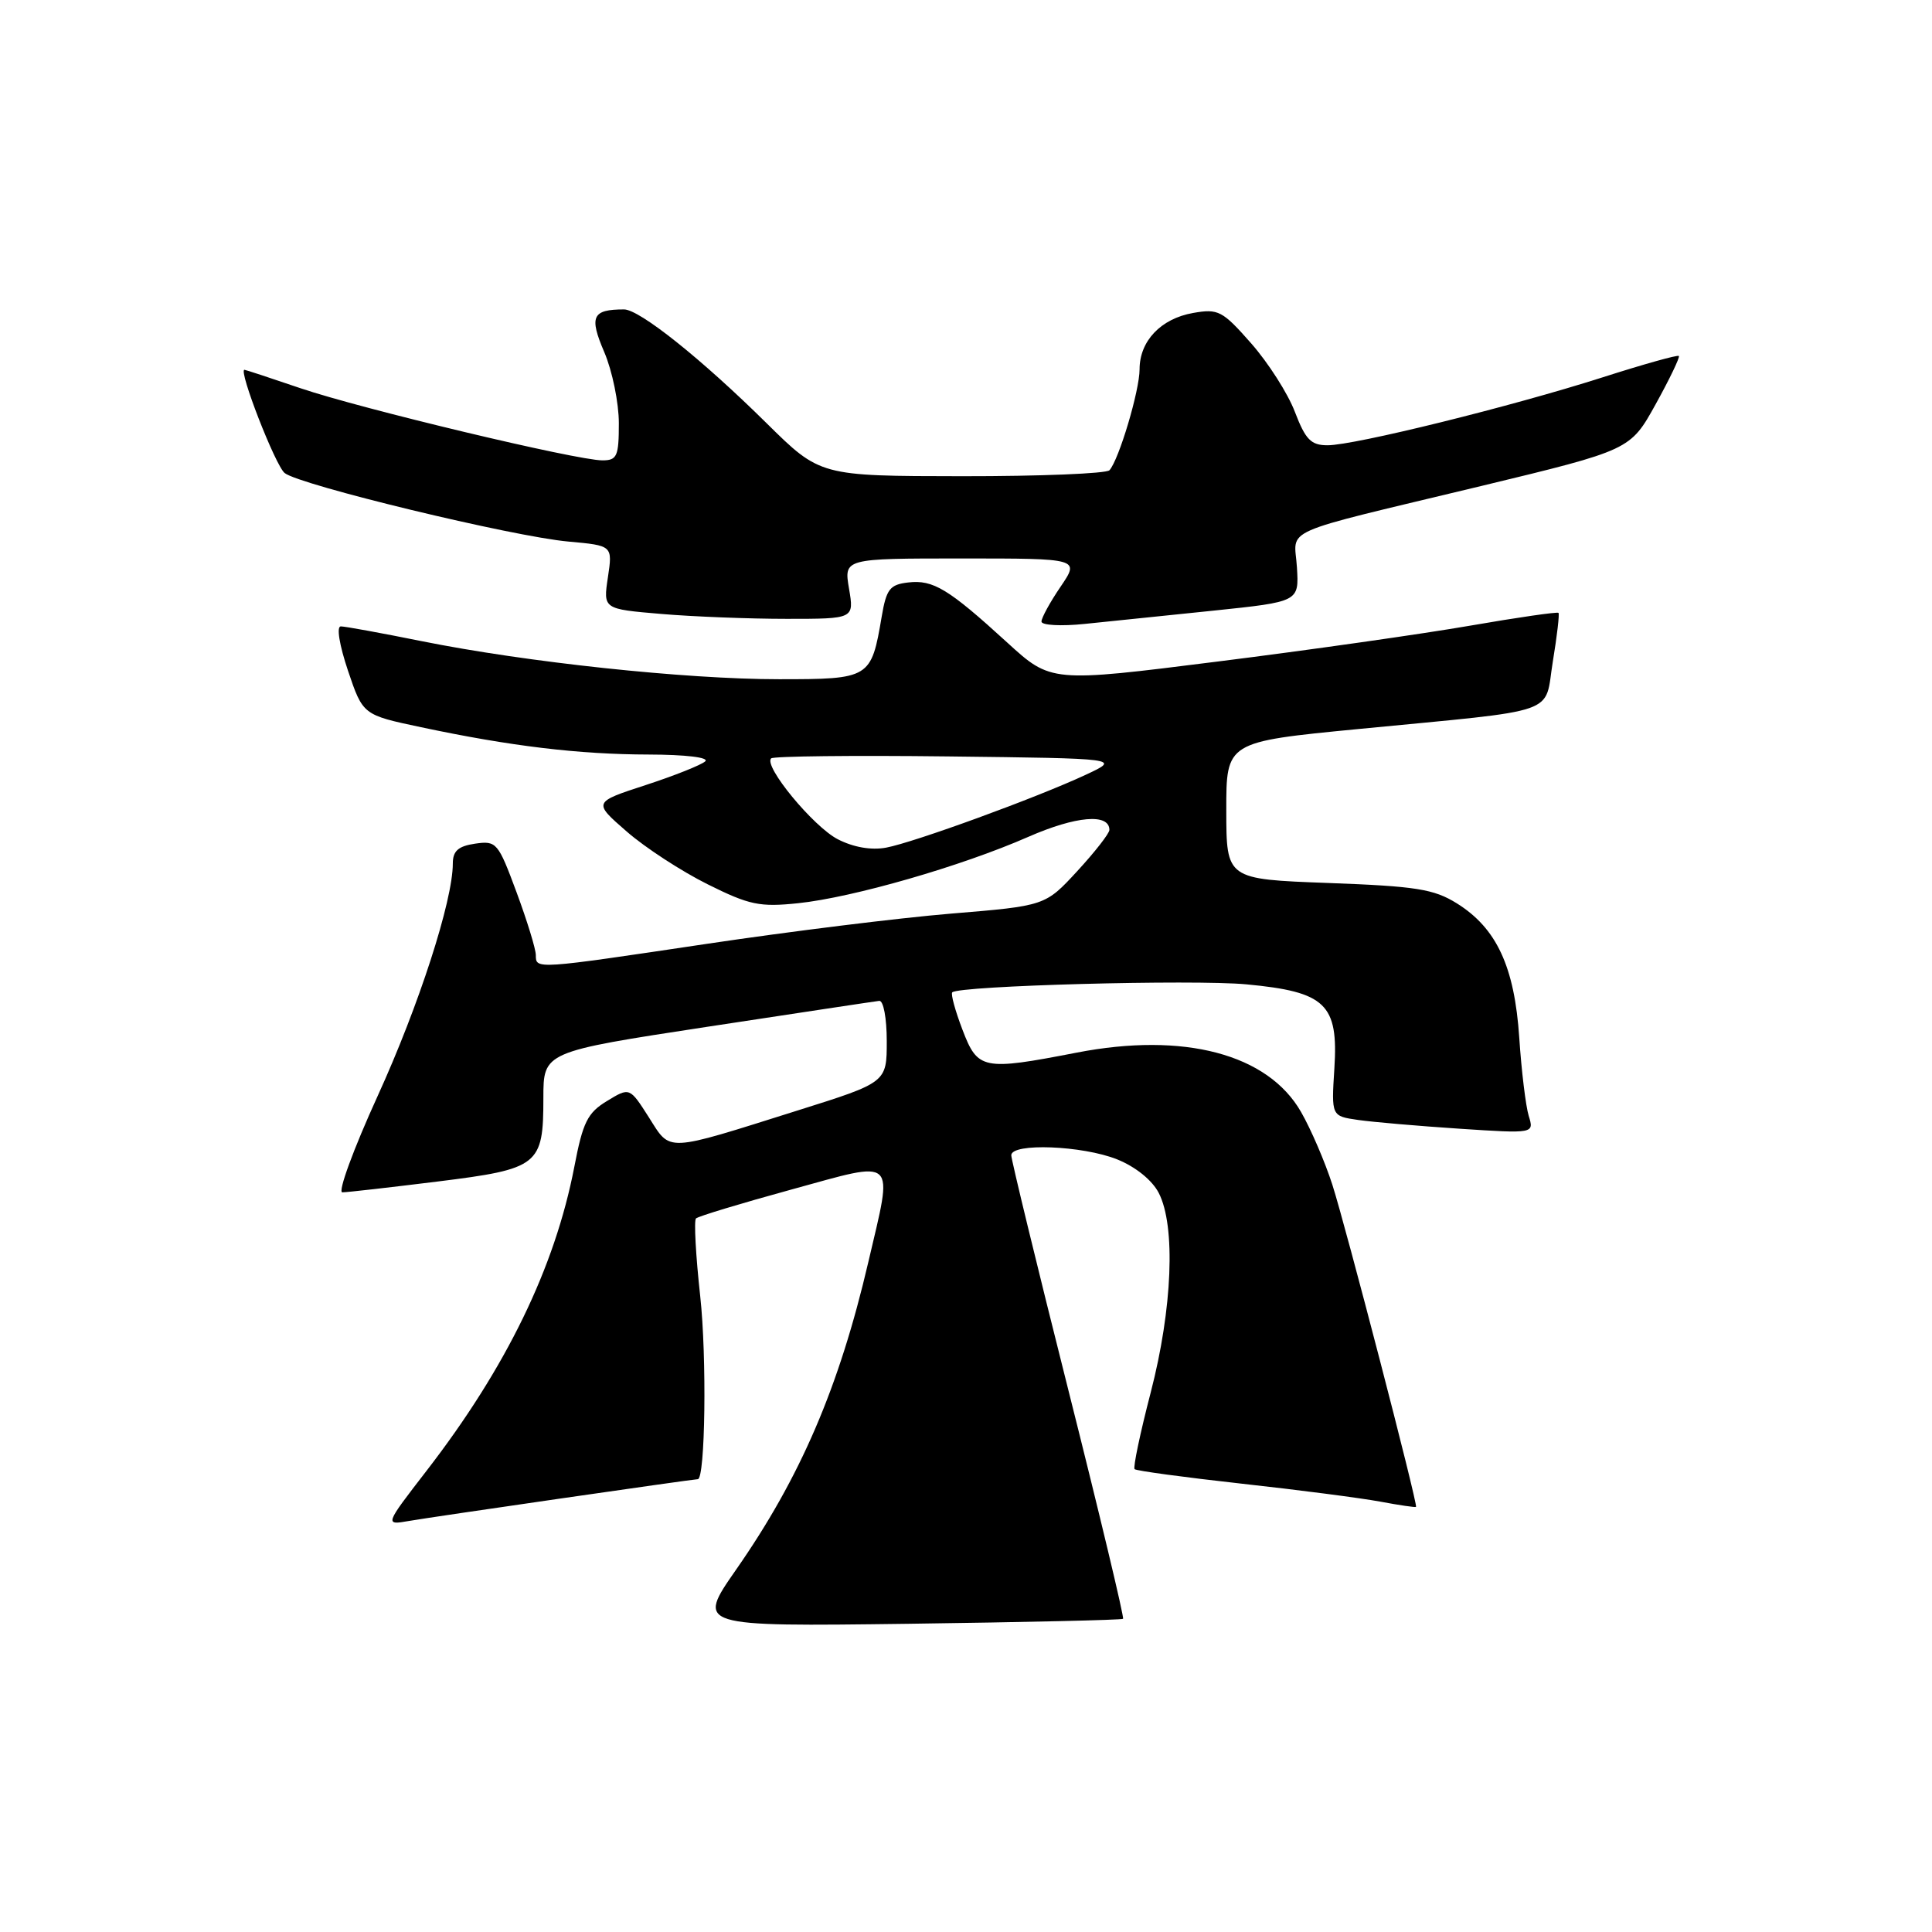 <?xml version="1.0" encoding="UTF-8" standalone="no"?>
<!DOCTYPE svg PUBLIC "-//W3C//DTD SVG 1.1//EN" "http://www.w3.org/Graphics/SVG/1.1/DTD/svg11.dtd" >
<svg xmlns="http://www.w3.org/2000/svg" xmlns:xlink="http://www.w3.org/1999/xlink" version="1.1" viewBox="0 0 256 256">
 <g >
 <path fill="currentColor"
d=" M 148.81 214.50 C 148.98 214.34 145.72 200.70 141.56 184.18 C 137.40 167.67 134.00 153.67 134.00 153.08 C 134.00 151.42 143.42 151.78 148.02 153.62 C 150.46 154.60 152.66 156.37 153.54 158.07 C 155.80 162.45 155.36 173.40 152.47 184.53 C 151.08 189.88 150.12 194.45 150.34 194.67 C 150.56 194.89 156.93 195.75 164.49 196.59 C 172.06 197.42 180.33 198.50 182.87 198.97 C 185.42 199.45 187.56 199.76 187.63 199.67 C 187.89 199.34 178.28 162.36 176.54 156.97 C 175.57 153.96 173.71 149.63 172.40 147.35 C 168.01 139.66 156.88 136.72 142.66 139.48 C 130.22 141.89 129.56 141.76 127.53 136.44 C 126.57 133.93 125.96 131.70 126.18 131.49 C 127.06 130.61 158.07 129.77 165.15 130.43 C 175.67 131.42 177.36 133.04 176.81 141.59 C 176.41 147.89 176.41 147.89 179.96 148.40 C 181.91 148.68 187.95 149.20 193.39 149.56 C 203.29 150.21 203.29 150.21 202.56 147.85 C 202.17 146.56 201.60 141.90 201.31 137.50 C 200.68 128.08 198.30 122.98 193.04 119.70 C 189.99 117.80 187.64 117.43 176.00 117.00 C 162.50 116.50 162.50 116.50 162.49 107.40 C 162.48 98.30 162.48 98.30 179.99 96.60 C 207.16 93.96 204.58 94.85 205.76 87.64 C 206.32 84.26 206.65 81.37 206.51 81.21 C 206.37 81.05 201.11 81.81 194.82 82.90 C 188.53 83.99 173.46 86.14 161.32 87.66 C 139.26 90.44 139.26 90.44 133.43 85.11 C 125.68 78.03 123.65 76.79 120.34 77.18 C 117.91 77.46 117.45 78.05 116.83 81.70 C 115.44 89.90 115.28 90.00 103.21 90.00 C 90.81 90.00 69.74 87.75 55.84 84.95 C 50.53 83.88 45.72 83.00 45.16 83.00 C 44.56 83.00 44.97 85.47 46.11 88.87 C 48.09 94.73 48.09 94.73 55.80 96.36 C 67.62 98.87 76.68 99.96 85.95 99.98 C 90.84 99.99 94.00 100.37 93.45 100.88 C 92.93 101.36 89.37 102.78 85.54 104.03 C 78.58 106.30 78.58 106.30 83.04 110.18 C 85.49 112.32 90.32 115.46 93.76 117.17 C 99.30 119.93 100.67 120.21 105.76 119.68 C 113.02 118.92 127.39 114.78 136.25 110.89 C 142.57 108.12 147.00 107.74 147.00 109.97 C 147.00 110.43 145.09 112.88 142.75 115.42 C 138.50 120.03 138.50 120.03 126.00 121.06 C 119.12 121.63 104.61 123.43 93.75 125.05 C 70.90 128.46 71.00 128.46 71.00 126.56 C 71.00 125.76 69.85 122.02 68.45 118.24 C 66.00 111.63 65.79 111.38 62.95 111.79 C 60.71 112.12 60.00 112.76 60.00 114.43 C 60.00 119.35 55.51 133.24 50.03 145.25 C 46.83 152.26 44.73 158.00 45.36 157.99 C 45.99 157.99 51.66 157.34 57.97 156.56 C 71.41 154.89 72.00 154.42 72.00 145.50 C 72.00 139.37 72.00 139.37 93.75 136.05 C 105.71 134.23 115.95 132.68 116.50 132.62 C 117.06 132.55 117.50 134.91 117.50 137.96 C 117.50 143.43 117.50 143.43 105.67 147.15 C 87.95 152.73 88.92 152.69 85.97 148.04 C 83.43 144.06 83.43 144.06 80.43 145.89 C 77.85 147.45 77.23 148.69 76.10 154.61 C 73.53 167.94 67.08 181.22 56.54 194.86 C 50.95 202.10 50.95 202.10 54.22 201.53 C 57.24 201.00 91.84 196.00 92.46 196.00 C 93.45 196.00 93.67 179.82 92.78 171.73 C 92.19 166.35 91.94 161.73 92.22 161.45 C 92.50 161.17 98.19 159.45 104.86 157.62 C 119.04 153.73 118.36 153.09 115.06 167.22 C 111.19 183.82 106.06 195.77 97.52 208.01 C 92.29 215.52 92.29 215.52 120.39 215.16 C 135.85 214.95 148.64 214.66 148.81 214.50 Z  M 160.82 80.91 C 172.13 79.73 172.13 79.73 171.85 75.18 C 171.53 69.82 168.87 70.99 196.26 64.40 C 216.02 59.63 216.02 59.63 219.38 53.57 C 221.23 50.23 222.61 47.35 222.46 47.17 C 222.31 46.99 217.76 48.27 212.35 50.00 C 200.28 53.86 179.49 59.00 175.91 59.00 C 173.71 59.00 172.99 58.26 171.58 54.58 C 170.66 52.15 168.05 48.07 165.79 45.50 C 161.98 41.17 161.43 40.88 158.09 41.47 C 153.82 42.22 151.00 45.19 151.00 48.93 C 151.00 51.76 148.27 60.90 147.01 62.31 C 146.61 62.75 137.82 63.11 127.48 63.10 C 108.67 63.08 108.67 63.08 101.58 56.08 C 92.96 47.56 84.74 41.00 82.69 41.00 C 78.47 41.00 78.04 41.93 80.07 46.66 C 81.13 49.14 82.00 53.38 82.00 56.08 C 82.00 60.47 81.76 61.00 79.82 61.00 C 76.43 61.00 47.86 54.17 39.84 51.45 C 35.88 50.10 32.53 49.00 32.39 49.00 C 31.55 49.00 36.50 61.71 37.72 62.68 C 39.70 64.27 67.96 71.10 75.31 71.76 C 81.18 72.29 81.18 72.29 80.55 76.50 C 79.92 80.70 79.92 80.70 87.61 81.35 C 91.84 81.71 99.32 82.00 104.24 82.00 C 113.18 82.00 113.18 82.00 112.50 78.00 C 111.82 74.00 111.82 74.00 127.45 74.00 C 143.07 74.00 143.07 74.00 140.54 77.73 C 139.14 79.78 138.00 81.87 138.00 82.36 C 138.00 82.85 140.59 83.00 143.75 82.67 C 146.91 82.35 154.59 81.56 160.82 80.91 Z  M 111.00 111.20 C 107.76 109.52 101.15 101.51 102.18 100.49 C 102.47 100.20 113.01 100.08 125.60 100.23 C 148.50 100.50 148.50 100.50 143.87 102.66 C 137.36 105.70 121.11 111.63 117.40 112.32 C 115.43 112.68 113.08 112.27 111.00 111.20 Z "/>
</g>
</svg>